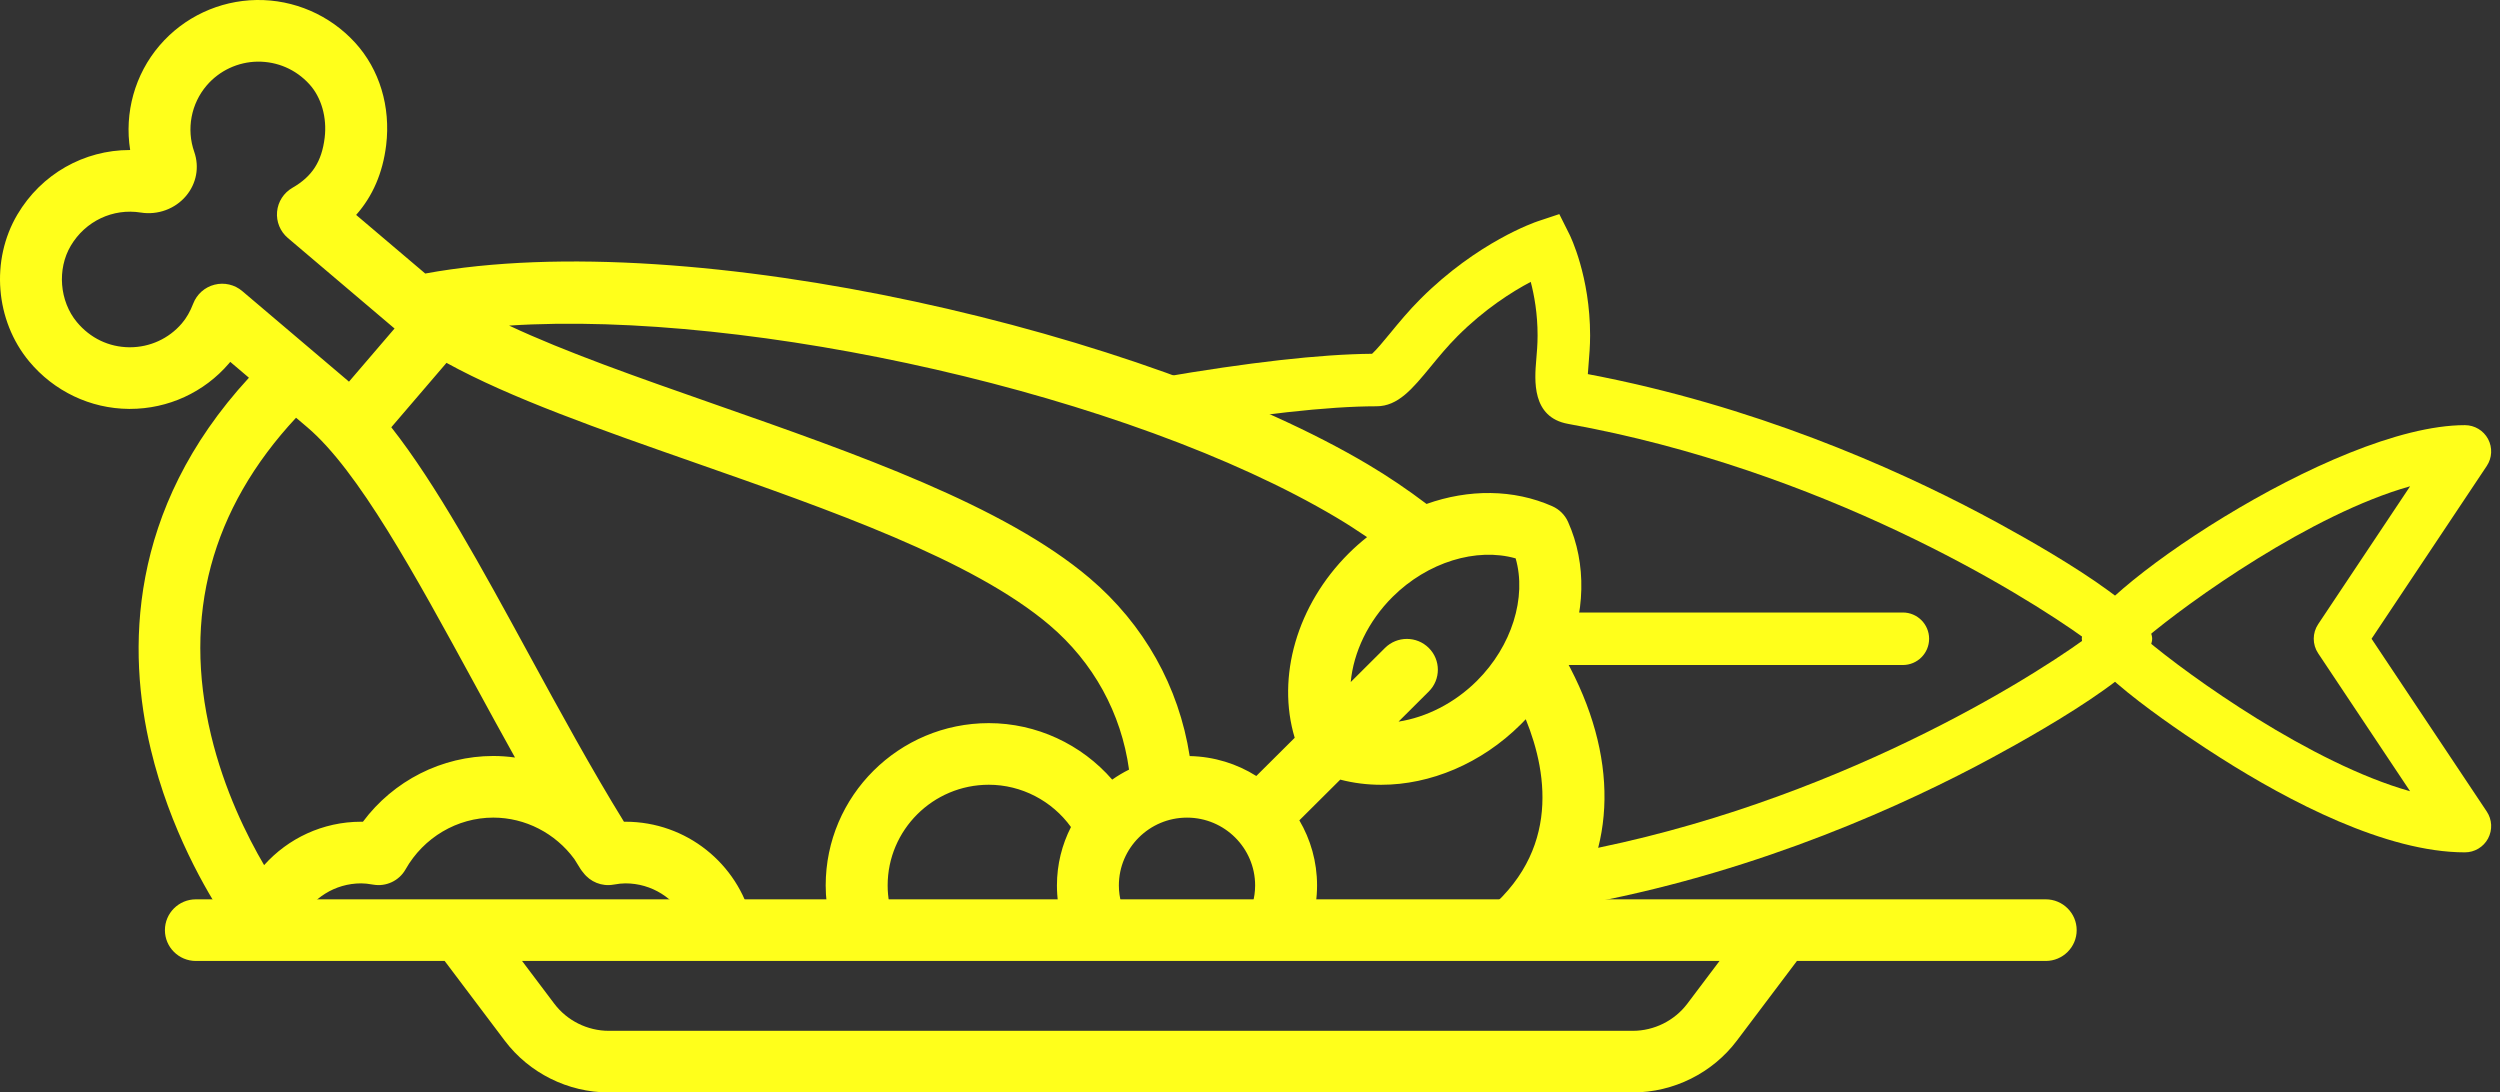 <?xml version="1.0" encoding="UTF-8"?>
<svg width="119px" height="52px" viewBox="0 0 119 52" version="1.1" xmlns="http://www.w3.org/2000/svg" xmlns:xlink="http://www.w3.org/1999/xlink">
    <rect x="0" y="0" width="119" height="52" fill="#333333" stroke="none"/>
    <!-- Generator: Sketch 46.2 (44496) - http://www.bohemiancoding.com/sketch -->
    <title>meat</title>
    <desc>Created with Sketch.</desc>
    <defs></defs>
    <g id="Welcome" stroke="none" stroke-width="1" fill="none" fill-rule="evenodd">
        <g id="assets" transform="translate(-697, -1829)" fill="#FFFF1B">
            <g id="Page-1" transform="translate(697, 1829)">
                <path d="M74.399,43.808 C76.962,40.436 77.06,35.968 74.52,31.378 C75.459,29.223 75.543,26.854 74.638,24.839 C74.49,24.509 74.225,24.246 73.893,24.098 C72.047,23.278 69.908,23.275 67.903,23.988 C67.017,23.317 66.086,22.685 65.119,22.111 C54.639,15.886 33.022,10.675 20.241,13.02 L16.952,10.23 C17.741,9.341 18.22,8.231 18.381,6.911 C18.603,5.081 18.066,3.304 16.906,2.034 C15.701,0.714 13.993,-0.026 12.211,0 C10.433,0.028 8.751,0.816 7.597,2.163 C6.413,3.544 5.914,5.377 6.196,7.141 L6.177,7.141 C4,7.141 1.971,8.28 0.829,10.209 C-0.457,12.382 -0.228,15.257 1.387,17.201 C2.571,18.625 4.302,19.45 6.136,19.464 L6.184,19.464 C8.002,19.464 9.717,18.677 10.897,17.301 C10.918,17.276 10.939,17.251 10.96,17.225 L11.849,17.98 C6.04,24.293 6.067,31.029 7.176,35.664 C8.09,39.486 9.841,42.454 10.744,43.808 L74.399,43.808 Z M66.286,28.413 C67.953,26.755 70.28,26.048 72.145,26.579 C72.678,28.434 71.967,30.75 70.301,32.409 C69.231,33.474 67.888,34.144 66.571,34.349 L68.01,32.916 C68.586,32.344 68.586,31.414 68.01,30.842 C67.434,30.269 66.501,30.269 65.925,30.842 L64.294,32.466 C64.427,31.048 65.123,29.571 66.286,28.413 L66.286,28.413 Z M63.607,24.63 C64.106,24.927 64.594,25.241 65.072,25.567 C64.771,25.806 64.48,26.062 64.202,26.339 C61.731,28.798 60.757,32.219 61.628,35.119 L59.8,36.937 C58.878,36.356 57.794,36.013 56.629,35.989 C56.117,32.686 54.456,29.717 51.864,27.517 C47.799,24.068 40.779,21.61 33.989,19.232 C30.383,17.97 26.906,16.752 24.234,15.498 C35.72,14.754 53.733,18.764 63.607,24.63 L63.607,24.63 Z M59.744,42.146 C59.744,42.735 59.58,43.308 59.275,43.808 L53.727,43.808 C53.422,43.308 53.258,42.735 53.258,42.146 C53.258,40.367 54.712,38.919 56.501,38.919 C58.289,38.919 59.744,40.367 59.744,42.146 L59.744,42.146 Z M21.253,17.272 C24.299,18.949 28.561,20.442 33.01,22 C39.545,24.288 46.303,26.654 49.951,29.75 C52.048,31.529 53.372,33.948 53.742,36.633 C53.462,36.772 53.194,36.932 52.941,37.11 C51.477,35.426 49.334,34.421 47.067,34.421 C42.786,34.421 39.303,37.886 39.303,42.146 C39.303,42.707 39.369,43.264 39.49,43.808 L35.783,43.808 C35.12,41.117 32.677,39.114 29.771,39.114 C29.748,39.114 29.725,39.115 29.701,39.115 C28.149,36.599 26.639,33.831 25.174,31.144 C22.925,27.018 20.771,23.066 18.626,20.338 L21.253,17.272 Z M50.541,43.808 L42.556,43.808 C42.357,43.278 42.252,42.715 42.252,42.146 C42.252,39.504 44.412,37.354 47.067,37.354 C48.617,37.354 50.076,38.116 50.978,39.367 C50.552,40.202 50.31,41.146 50.31,42.146 C50.31,42.712 50.388,43.271 50.541,43.808 L50.541,43.808 Z M32.656,43.808 L14.307,43.808 C14.845,42.765 15.935,42.048 17.192,42.048 C17.35,42.048 17.525,42.066 17.761,42.108 C18.378,42.217 18.997,41.926 19.304,41.383 C20.163,39.863 21.763,38.918 23.482,38.918 C25.005,38.919 26.435,39.662 27.337,40.889 C27.436,41.047 27.533,41.207 27.632,41.363 C27.672,41.426 27.717,41.484 27.764,41.538 C28.094,41.979 28.648,42.207 29.202,42.108 C29.438,42.066 29.614,42.048 29.771,42.048 C31.028,42.048 32.118,42.765 32.656,43.808 L32.656,43.808 Z M11.532,13.856 C11.168,13.546 10.675,13.433 10.211,13.551 C9.747,13.669 9.369,14.004 9.198,14.449 C9.052,14.829 8.874,15.14 8.653,15.397 C8.035,16.119 7.136,16.53 6.184,16.53 L6.159,16.53 C5.184,16.523 4.295,16.097 3.659,15.331 C2.833,14.337 2.711,12.809 3.369,11.698 C4.064,10.525 5.373,9.904 6.705,10.118 C7.512,10.246 8.336,9.944 8.855,9.327 C9.353,8.736 9.499,7.951 9.245,7.225 C8.867,6.145 9.095,4.935 9.839,4.067 C10.444,3.361 11.325,2.949 12.258,2.934 C13.202,2.925 14.079,3.301 14.724,4.007 C15.299,4.637 15.571,5.59 15.454,6.558 C15.316,7.689 14.857,8.402 13.92,8.939 C13.505,9.178 13.232,9.601 13.189,10.076 C13.145,10.551 13.336,11.017 13.7,11.327 L18.705,15.574 C18.73,15.594 18.756,15.615 18.781,15.636 L16.611,18.168 C16.586,18.147 16.562,18.124 16.537,18.103 L11.532,13.856 Z M12.572,41.18 C11.758,39.792 10.672,37.612 10.044,34.985 C8.685,29.306 10.048,24.23 14.092,19.884 L14.624,20.335 C17.051,22.394 19.738,27.324 22.583,32.542 C23.217,33.707 23.86,34.887 24.514,36.058 C24.174,36.011 23.83,35.985 23.482,35.985 C21.03,35.985 18.731,37.163 17.275,39.115 C17.248,39.114 17.22,39.114 17.192,39.114 C15.357,39.114 13.707,39.913 12.572,41.18 L12.572,41.18 Z M70.193,43.808 L62.461,43.808 C62.613,43.271 62.692,42.712 62.692,42.146 C62.692,41.016 62.384,39.958 61.849,39.048 L63.796,37.11 C64.428,37.275 65.083,37.356 65.745,37.356 C68.081,37.356 70.512,36.348 72.386,34.483 C72.467,34.402 72.547,34.32 72.626,34.236 C73.716,36.912 74.294,40.887 70.193,43.808 L70.193,43.808 Z" id="Fill-1"></path>
                <path d="M102.106,30.405 C104.21,32.191 110.025,36.344 114.72,37.663 L110.344,31.098 C110.064,30.678 110.064,30.132 110.344,29.712 L114.721,23.147 C110.025,24.466 104.21,28.618 102.106,30.405 M117.33,40.572 C113.568,40.572 108.931,38.128 105.704,36.078 C104.153,35.093 99.093,31.772 99.093,30.405 C99.093,28.501 111.062,20.237 117.33,20.237 C117.791,20.237 118.214,20.491 118.432,20.897 C118.649,21.303 118.626,21.797 118.37,22.18 L112.886,30.405 L118.37,38.629 C118.626,39.012 118.649,39.506 118.432,39.912 C118.214,40.319 117.791,40.572 117.33,40.572" id="Fill-4"></path>
                <path d="M74.206,43.244 L73.8,40.777 C86.293,38.723 96.164,32.637 99.253,30.405 C96.238,28.227 86.747,22.36 74.642,20.177 C72.894,19.862 73.045,18.079 73.126,17.121 C73.155,16.776 73.189,16.387 73.189,15.966 C73.189,14.932 73.031,14.056 72.863,13.417 C71.976,13.885 70.674,14.705 69.378,16.001 C68.907,16.472 68.48,16.99 68.104,17.448 C67.235,18.504 66.549,19.339 65.521,19.339 C63.224,19.339 59.78,19.724 55.563,20.452 L55.138,17.988 C59.43,17.247 62.851,16.861 65.31,16.84 C65.519,16.655 65.892,16.202 66.174,15.859 C66.586,15.358 67.054,14.789 67.61,14.233 C70.335,11.508 73.079,10.572 73.194,10.534 L74.223,10.191 L74.708,11.161 C74.748,11.241 75.689,13.156 75.689,15.966 C75.689,16.463 75.651,16.924 75.617,17.332 C75.604,17.48 75.59,17.654 75.581,17.808 C83.463,19.3 90.094,22.238 94.302,24.463 C96.211,25.473 102.443,28.887 102.443,30.405 C102.443,32.006 95.435,35.753 94.03,36.488 C89.584,38.814 82.535,41.874 74.206,43.244" id="Fill-6"></path>
                <path d="M90.576,31.655 L73.35,31.655 C72.66,31.655 72.1,31.095 72.1,30.405 C72.1,29.715 72.66,29.155 73.35,29.155 L90.576,29.155 C91.266,29.155 91.826,29.715 91.826,30.405 C91.826,31.095 91.266,31.655 90.576,31.655" id="Fill-8"></path>
                <path d="M9.324,42.808 C8.51,42.808 7.85,43.465 7.85,44.275 C7.85,45.085 8.51,45.742 9.324,45.742 L21.166,45.742 L24.026,49.536 C25.188,51.079 27.04,52 28.978,52 L77.721,52 C79.659,52 81.511,51.079 82.674,49.536 L85.534,45.742 L97.376,45.742 C98.19,45.742 98.85,45.085 98.85,44.275 C98.85,43.465 98.19,42.808 97.376,42.808 L9.324,42.808 Z M80.316,47.776 C79.706,48.584 78.737,49.067 77.721,49.067 L28.978,49.067 C27.963,49.067 26.993,48.584 26.384,47.776 L24.851,45.742 L81.65,45.742 C81.651,45.742 81.653,45.743 81.654,45.743 C81.655,45.743 81.655,45.742 81.656,45.742 L81.849,45.742 L80.316,47.776 Z" id="Fill-10"></path>
            </g>
        </g>
    </g>
</svg>